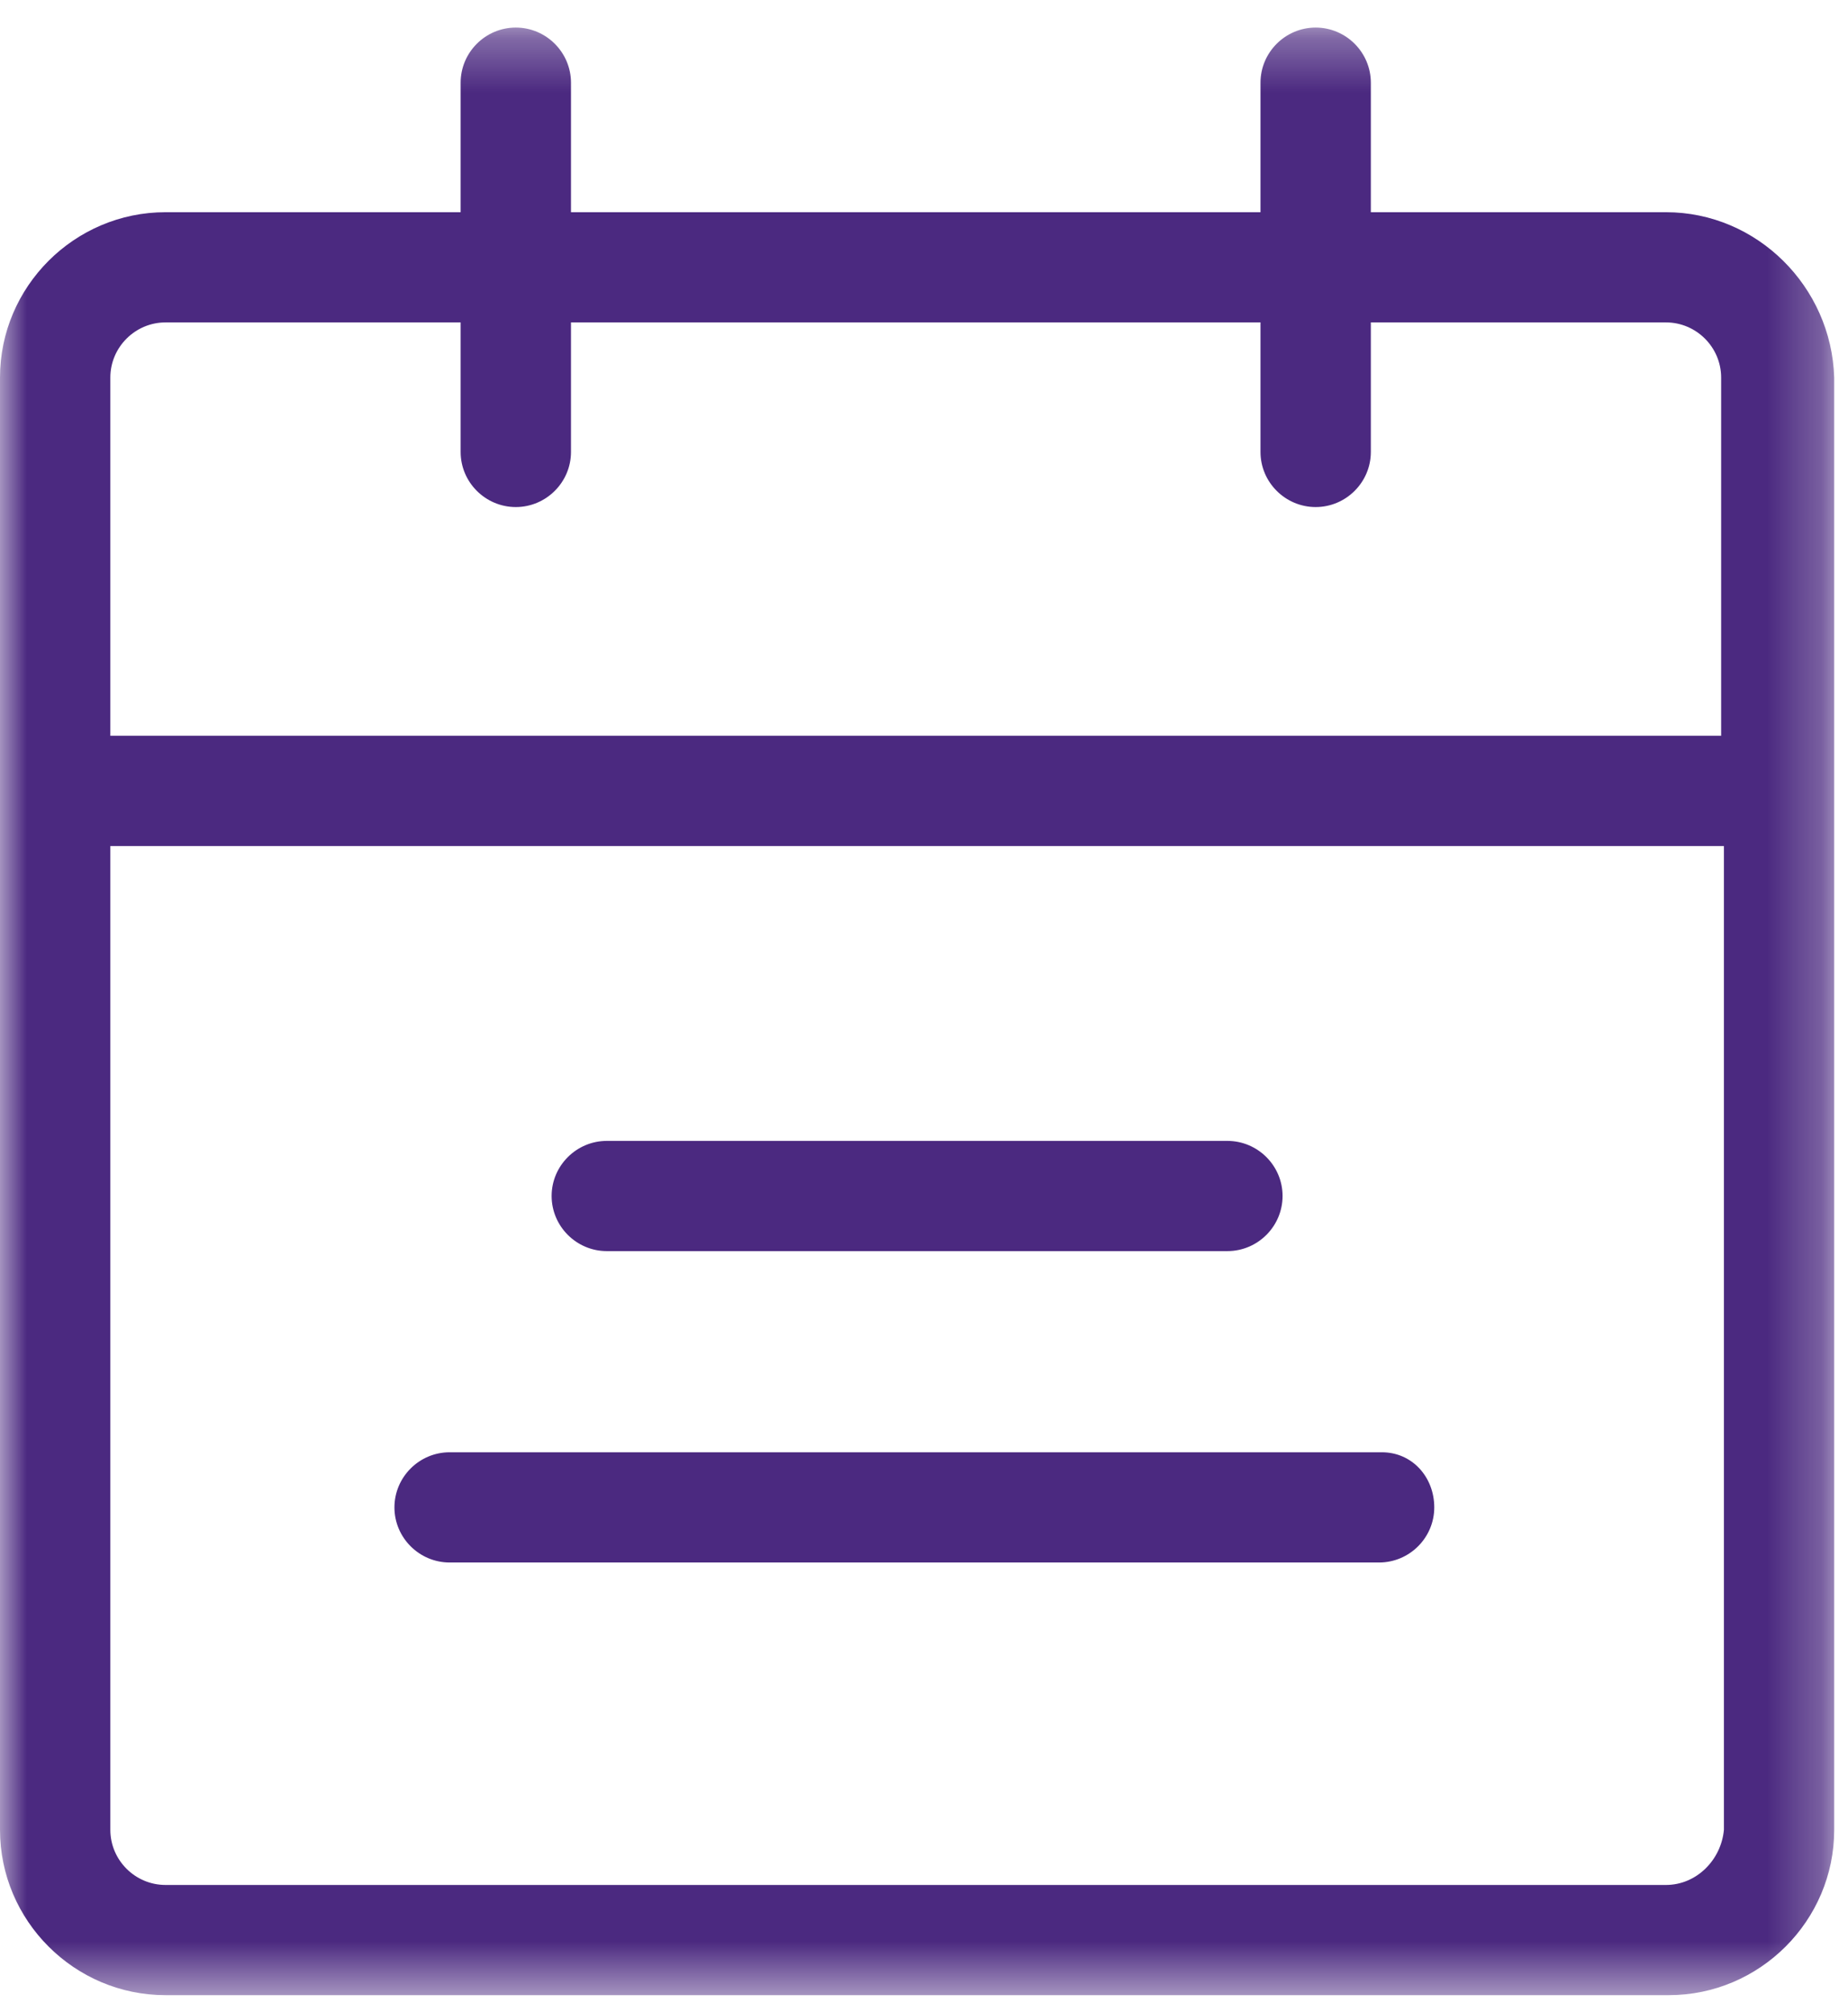 <?xml version="1.0" encoding="UTF-8"?>
<svg width="34px" height="37px" viewBox="0 0 34 37" version="1.1" xmlns="http://www.w3.org/2000/svg" xmlns:xlink="http://www.w3.org/1999/xlink">
    <!-- Generator: Sketch 47.1 (45422) - http://www.bohemiancoding.com/sketch -->
    <title>Page 1</title>
    <desc>Created with Sketch.</desc>
    <defs>
        <polygon id="path-1" points="33.746 0.304 33.746 36.493 0 36.493 0 0.304 33.746 0.304"></polygon>
    </defs>
    <g id="Desktop" stroke="none" stroke-width="1" fill="none" fill-rule="evenodd">
        <g id="Visiteurs-pro" transform="translate(-616, -2312)">
            <g id="Group-8" transform="translate(584, 2283)">
                <g id="Page-1" transform="translate(32, 29)">
                    <g id="Group-3" transform="translate(0, 0.203)">
                        <mask id="mask-2" fill="white">
                            <use xlink:href="#path-1"></use>
                        </mask>
                        <g id="Clip-2"></g>
                        <path d="M30.651,34.466 L3.045,34.466 C2.487,34.466 2.03,34.01 2.03,33.452 L2.03,15.358 L31.717,15.358 L31.717,33.452 C31.666,34.01 31.209,34.466 30.651,34.466 M3.045,5.727 L8.475,5.727 L8.475,8.11 C8.475,8.667 8.931,9.123 9.49,9.123 C10.048,9.123 10.505,8.667 10.505,8.11 L10.505,5.727 L23.191,5.727 L23.191,8.11 C23.191,8.667 23.648,9.123 24.206,9.123 C24.764,9.123 25.221,8.667 25.221,8.11 L25.221,5.727 L30.651,5.727 C31.209,5.727 31.666,6.184 31.666,6.741 L31.666,13.33 L2.03,13.33 L2.03,6.741 C2.03,6.184 2.487,5.727 3.045,5.727 M30.651,3.7 L25.221,3.7 L25.221,1.318 C25.221,0.76 24.764,0.304 24.206,0.304 C23.648,0.304 23.191,0.76 23.191,1.318 L23.191,3.7 L10.505,3.7 L10.505,1.318 C10.505,0.76 10.048,0.304 9.49,0.304 C8.931,0.304 8.475,0.76 8.475,1.318 L8.475,3.7 L3.045,3.7 C1.37,3.7 0,5.069 0,6.741 L0,33.452 C0,35.125 1.37,36.493 3.045,36.493 L30.702,36.493 C32.376,36.493 33.746,35.125 33.746,33.452 L33.746,6.741 C33.696,5.069 32.325,3.7 30.651,3.7" id="Fill-1" fill="#4b2980" mask="url(#mask-2)"></path>
                    </g>
                    <path d="M25.424,26.711 L8.272,26.711 C7.714,26.711 7.257,27.167 7.257,27.725 C7.257,28.282 7.714,28.738 8.272,28.738 L25.373,28.738 C25.932,28.738 26.388,28.282 26.388,27.725 C26.388,27.167 25.982,26.711 25.424,26.711" id="Fill-4" fill="#4b2980"></path>
                    <path d="M11.164,23.011 L22.582,23.011 C23.141,23.011 23.597,22.555 23.597,21.997 C23.597,21.44 23.141,20.984 22.582,20.984 L11.164,20.984 C10.606,20.984 10.149,21.44 10.149,21.997 C10.149,22.555 10.606,23.011 11.164,23.011" id="Fill-6" fill="#4b2980"></path>
                </g>
            </g>
        </g>
    </g>
</svg>